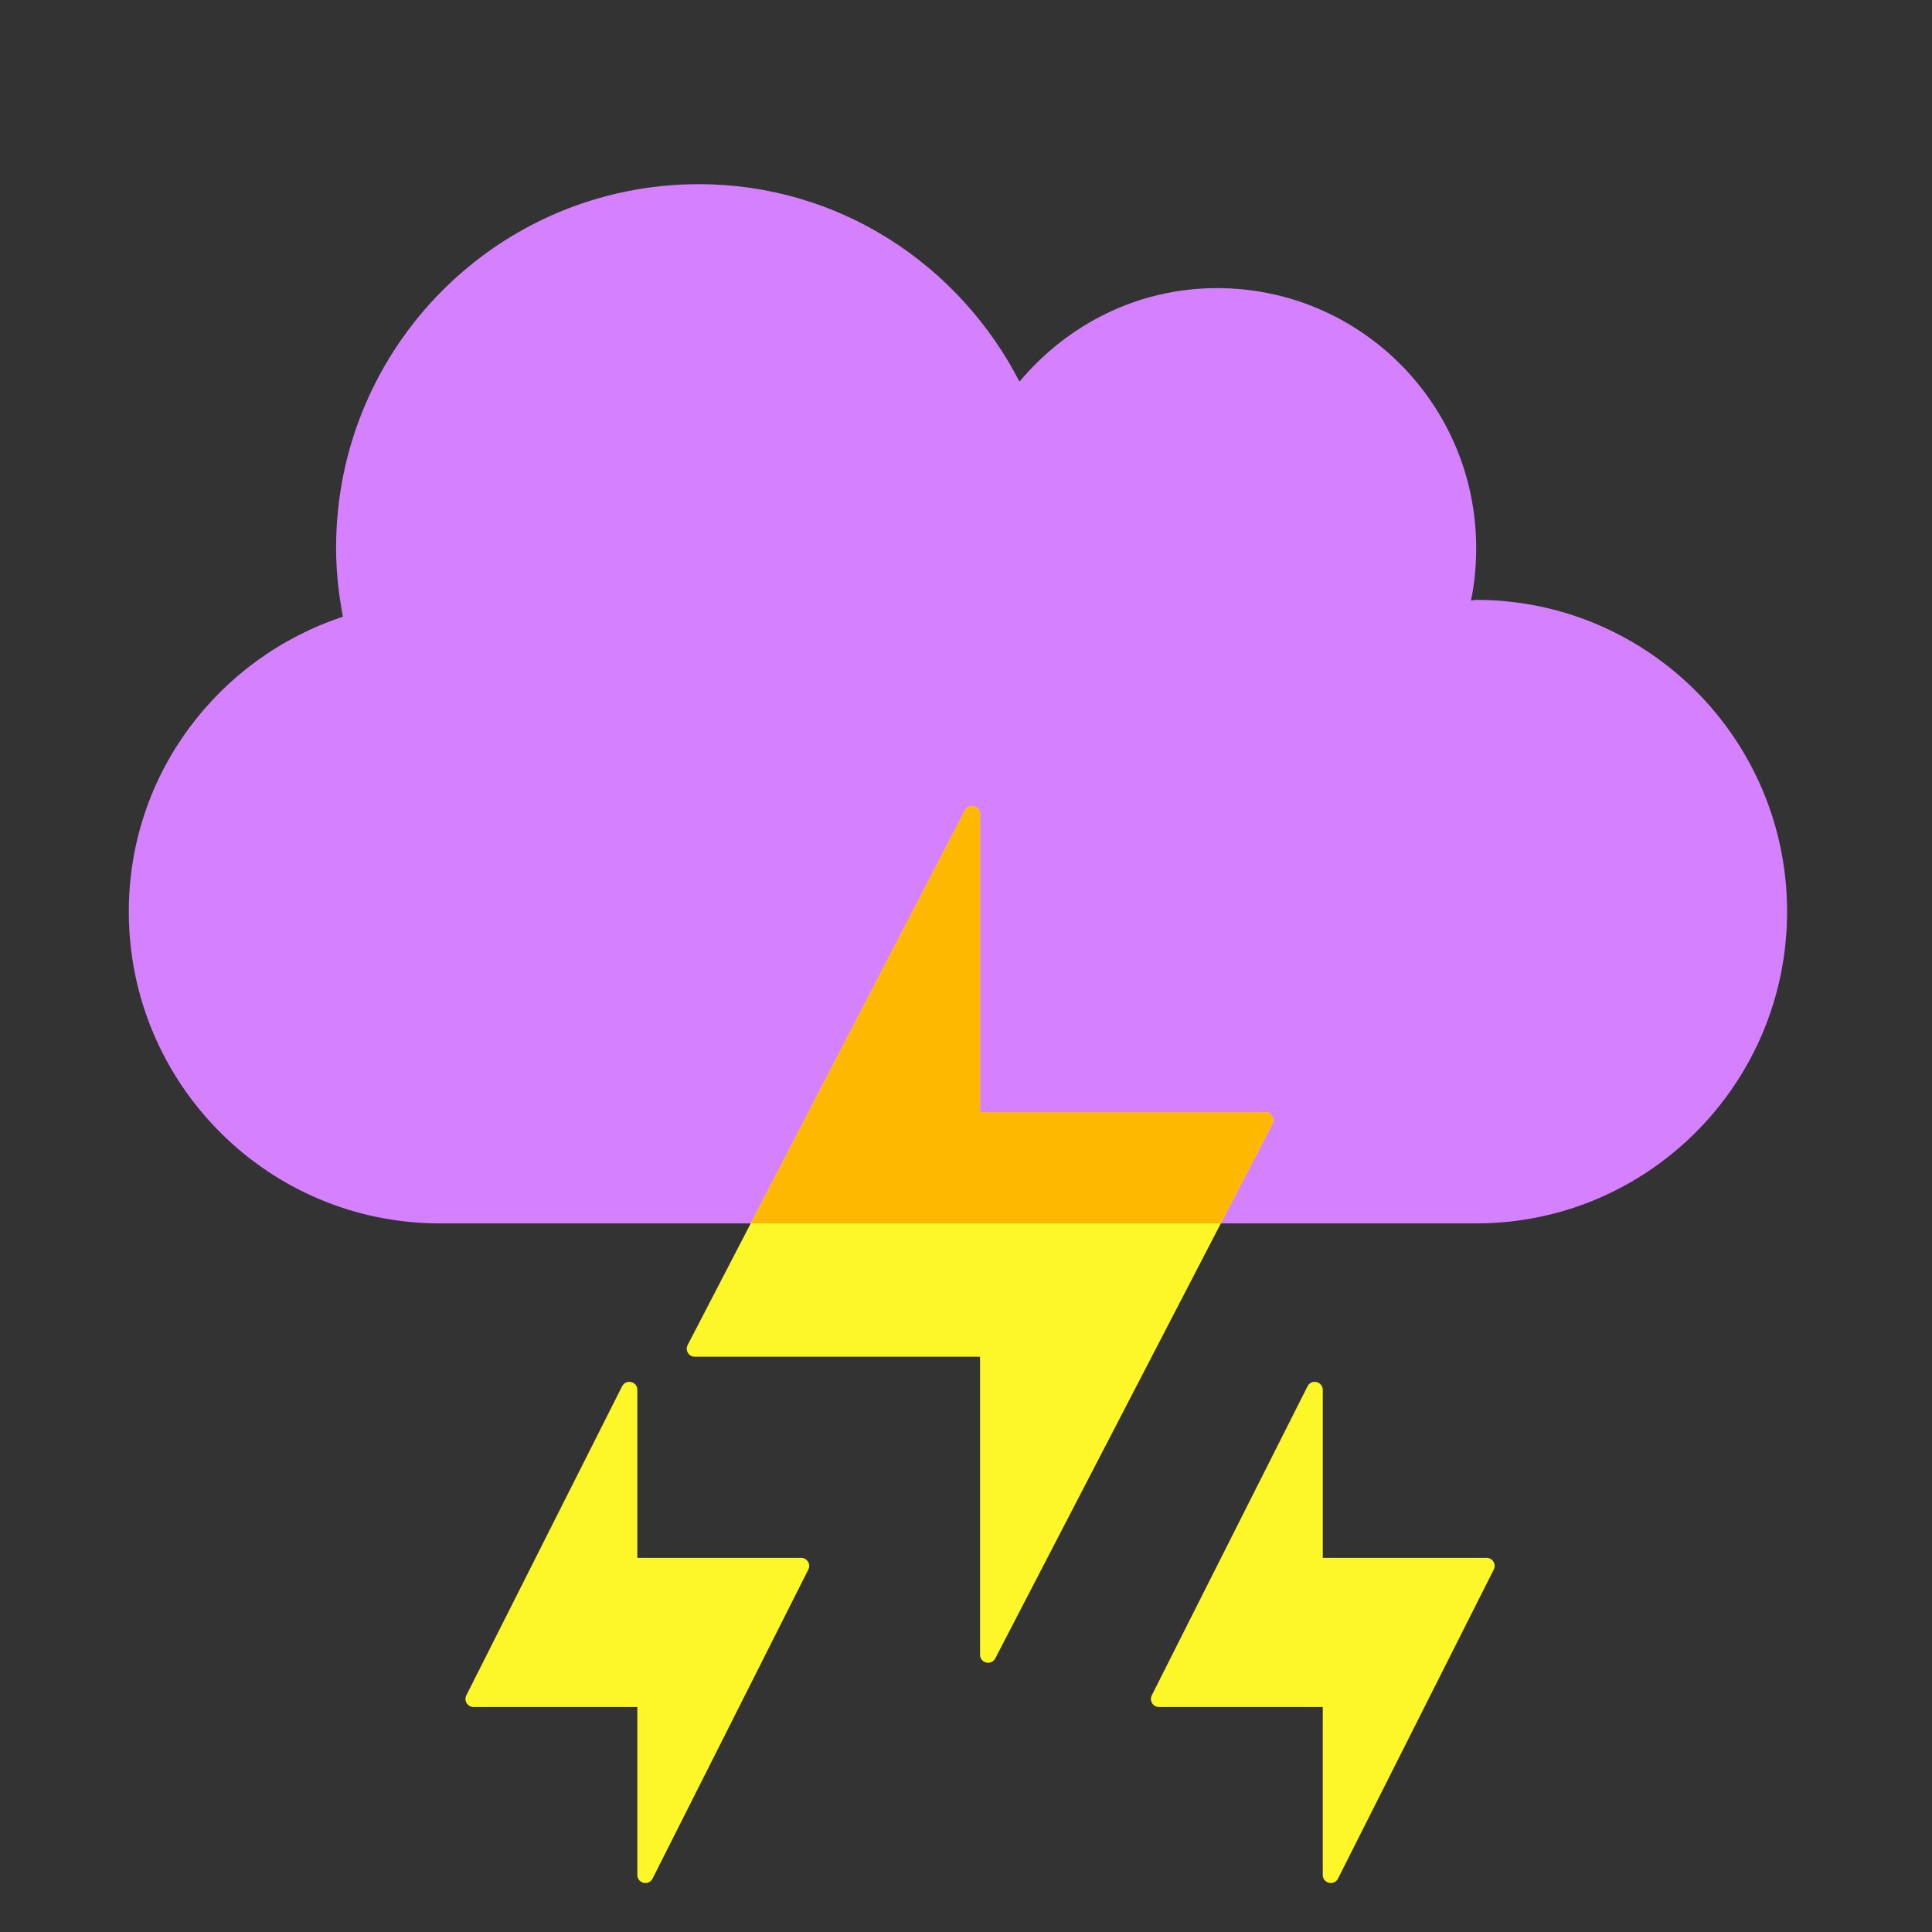 <svg width="120" height="120" viewBox="0 0 120 120" fill="none" xmlns="http://www.w3.org/2000/svg">
<rect x="0" y="0" width="120" height="120" fill="#333333" stroke="none"/>
<path d="M91.688 37.259C91.567 37.259 91.466 37.299 91.366 37.299C91.587 36.25 91.688 35.161 91.688 34.031C91.688 25.116 84.486 17.895 75.594 17.895C70.645 17.895 66.279 20.174 63.322 23.704C59.581 16.442 52.117 11.44 43.406 11.44C30.954 11.44 20.875 21.546 20.875 34.031C20.875 35.504 21.036 36.916 21.297 38.307C13.593 40.849 8 48.05 8 56.623C8 67.313 16.65 75.987 27.312 75.987H91.688C102.35 75.987 111 67.313 111 56.623C111 45.932 102.35 37.259 91.688 37.259Z" fill="#D580FF"/>
<path d="M60.873 69.076V50.57C60.873 50.047 60.171 49.875 59.929 50.34L42.712 83.54C42.539 83.873 42.781 84.27 43.156 84.27H60.873V102.776C60.873 103.3 61.576 103.471 61.817 103.007L79.035 69.806C79.207 69.474 78.966 69.076 78.591 69.076H60.873Z" fill="#FDF72A"/>
<path fill-rule="evenodd" clip-rule="evenodd" d="M75.83 75.987L79.035 69.806C79.207 69.474 78.966 69.076 78.591 69.076H60.873V50.57C60.873 50.047 60.171 49.875 59.93 50.34L46.629 75.987H75.83Z" fill="#FEB800"/>
<path d="M39.587 96.761V86.33C39.587 85.803 38.877 85.634 38.64 86.105L28.965 105.3C28.798 105.633 29.04 106.026 29.412 106.026H39.587V116.457C39.587 116.984 40.296 117.152 40.533 116.682L50.208 97.486C50.376 97.153 50.134 96.761 49.761 96.761H39.587Z" fill="#FDF72A"/>
<path d="M82.16 96.761V86.33C82.16 85.803 81.451 85.634 81.213 86.105L71.539 105.3C71.371 105.633 71.613 106.026 71.985 106.026H82.16V116.457C82.16 116.984 82.869 117.152 83.106 116.682L92.781 97.486C92.949 97.153 92.707 96.761 92.335 96.761H82.16Z" fill="#FDF72A"/>
</svg>
